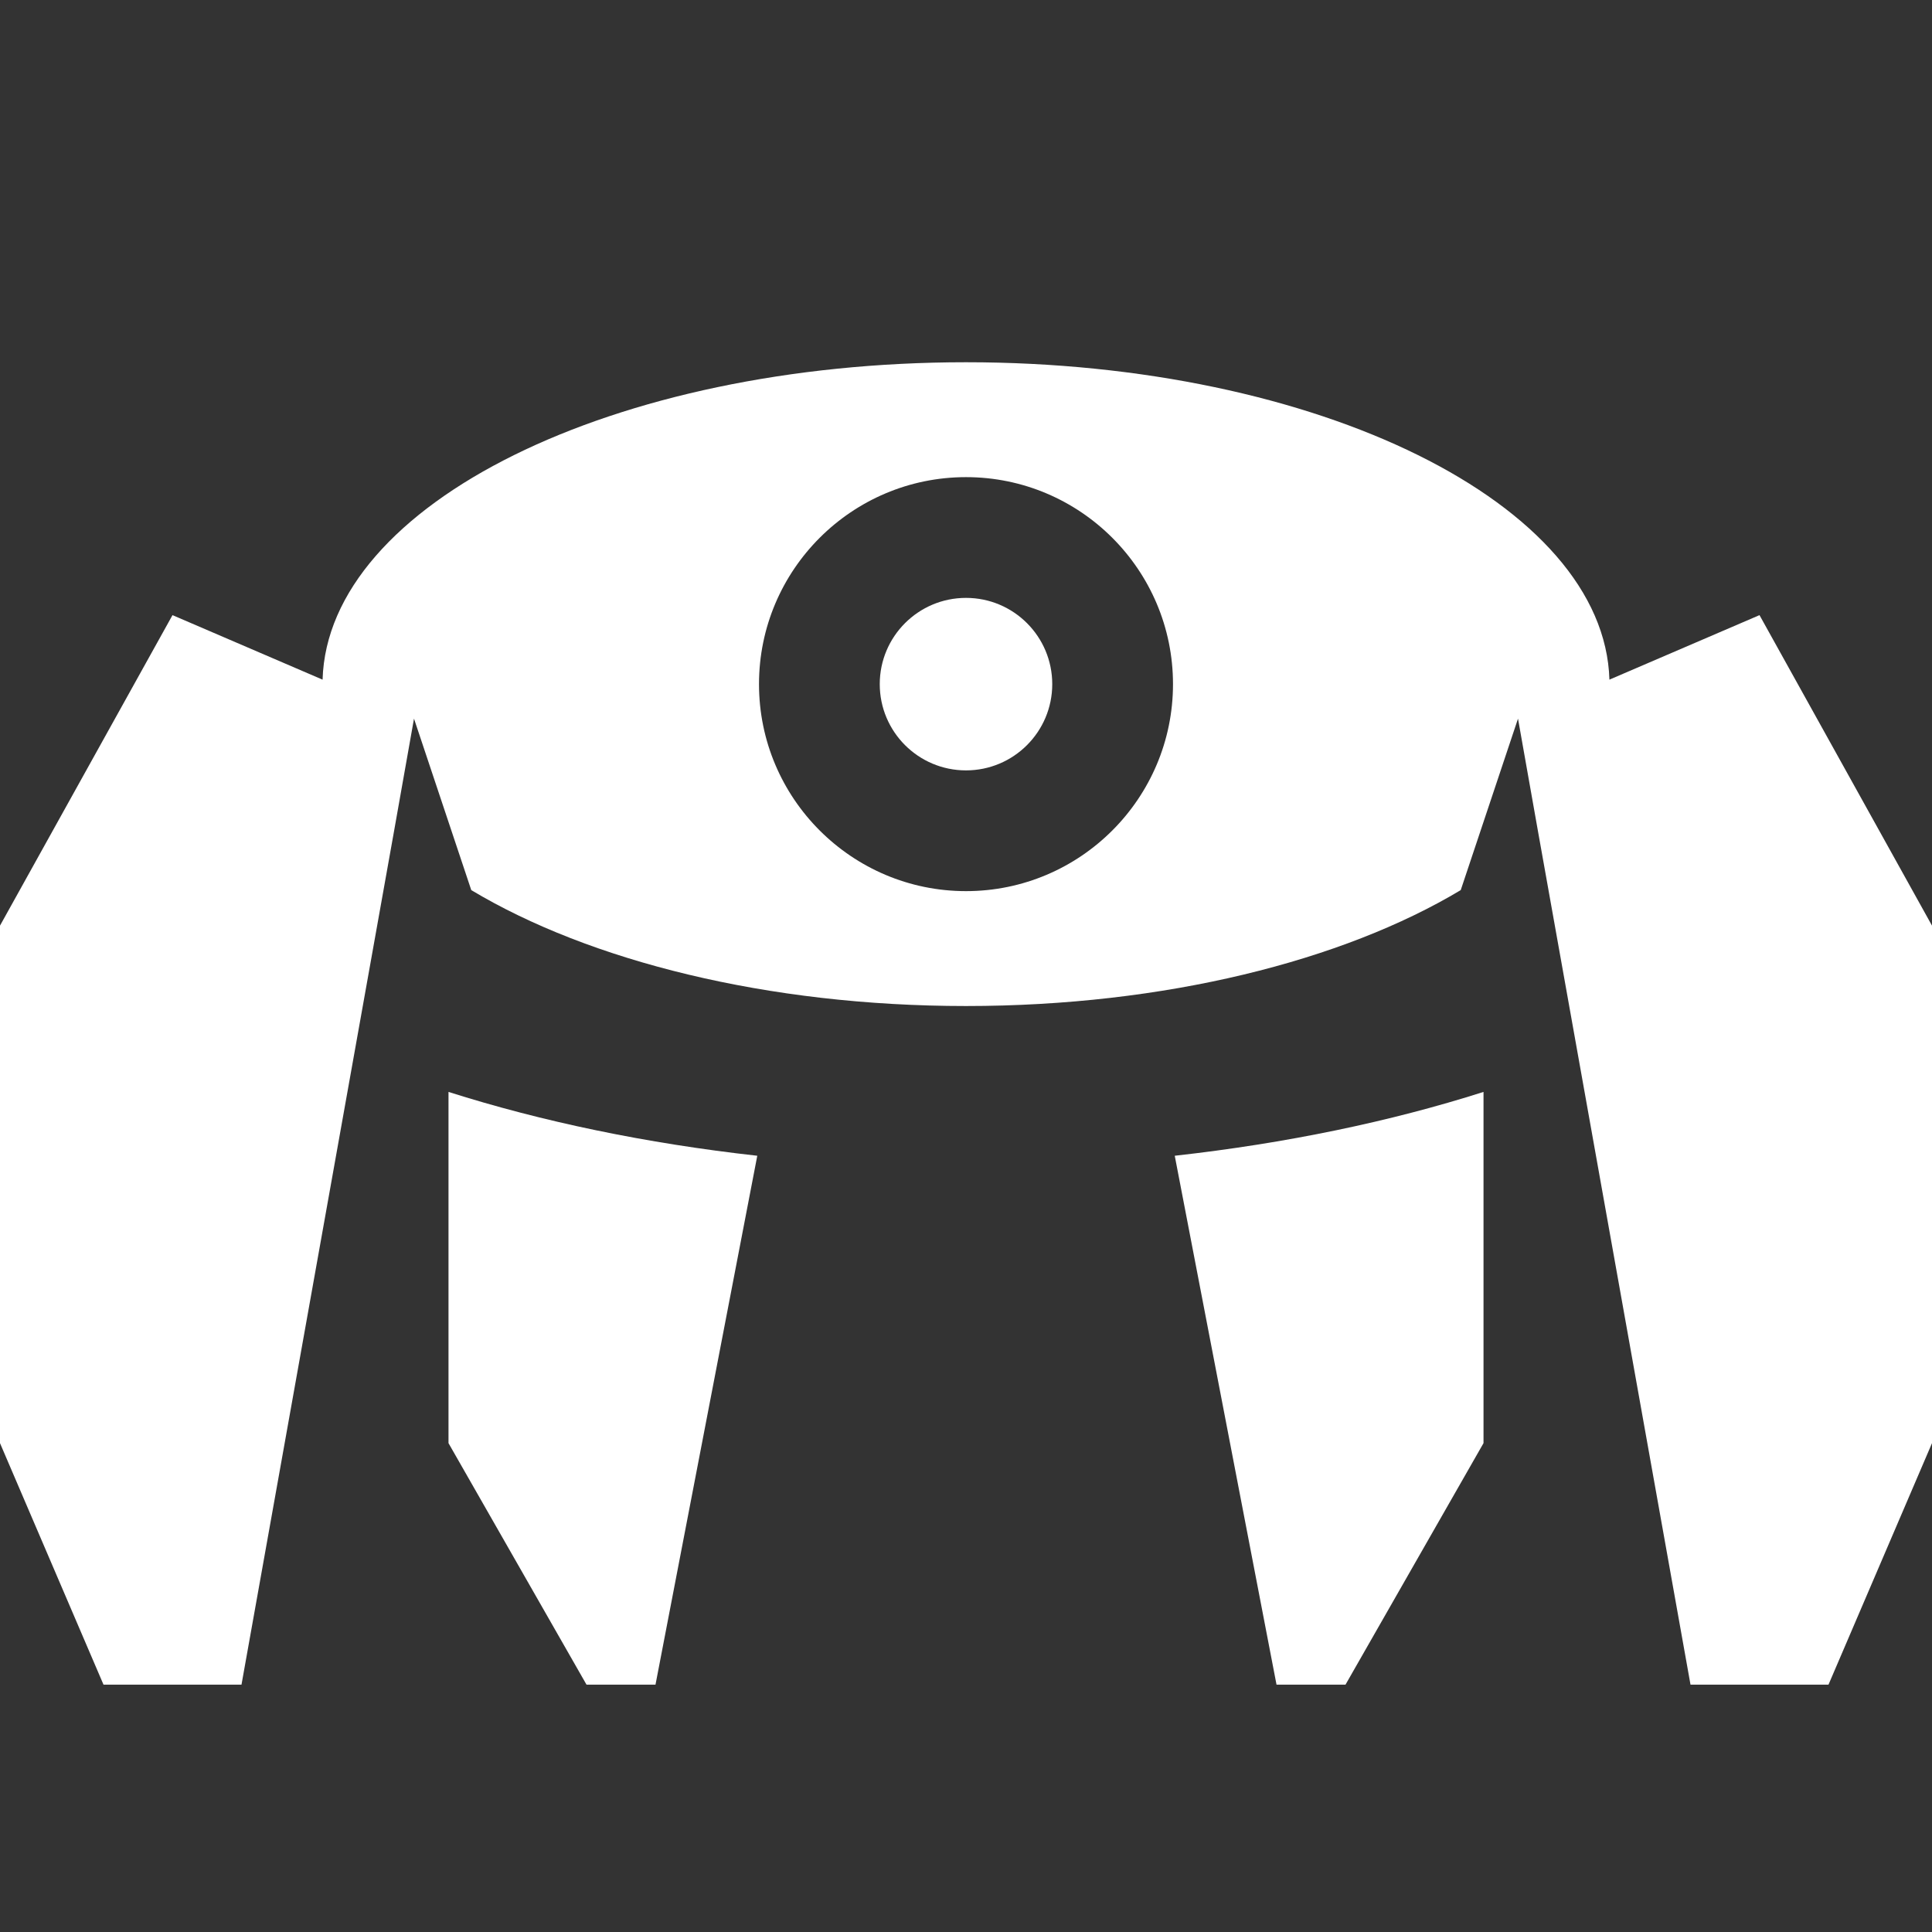 <svg width="512" height="512" viewBox="0 0 512 512" fill="none" xmlns="http://www.w3.org/2000/svg">
<rect x="0" y="0" width="512" height="512" fill="#333333" stroke="none"/>
<g clip-path="url(#clip0_3460_401)">
<path d="M118.857 382.446L155.429 446.446L173.715 446.446L200.686 306.286C171.155 302.994 143.635 297.234 118.857 289.371L118.857 382.446Z" fill="white"/>
<path d="M338.29 446.446L356.576 446.446L393.147 382.446L393.147 289.371C368.461 297.234 340.85 302.994 311.319 306.286L338.29 446.446Z" fill="white"/>
<path d="M256 204.16C268.623 204.16 278.857 193.927 278.857 181.303C278.857 168.679 268.623 158.446 256 158.446C243.376 158.446 233.143 168.679 233.143 181.303C233.143 193.927 243.376 204.16 256 204.16Z" fill="white"/>
<path d="M466.286 163.017L426.514 180.114C425.143 133.577 349.44 96 256 96C162.56 96 86.857 133.577 85.486 180.114L45.714 163.017L-3.3564e-06 245.303L-6.43943e-06 382.446L27.429 446.446L64 446.446L104.411 220.343L109.714 190.446L124.891 235.886C156.16 254.629 203.337 266.606 256 266.606C308.663 266.606 355.84 254.629 387.109 235.886L402.286 190.446L407.589 220.343L448 446.446L484.571 446.446L512 382.446L512 245.303L466.286 163.017ZM256 236.16C225.737 236.16 201.143 211.566 201.143 181.303C201.143 151.04 225.737 126.446 256 126.446C286.263 126.446 310.857 151.04 310.857 181.303C310.857 211.566 286.263 236.16 256 236.16Z" fill="white"/>
</g>
<defs>
<clipPath id="clip0_3460_401">
<rect width="512" height="512" fill="white"/>
</clipPath>
</defs>
</svg>
